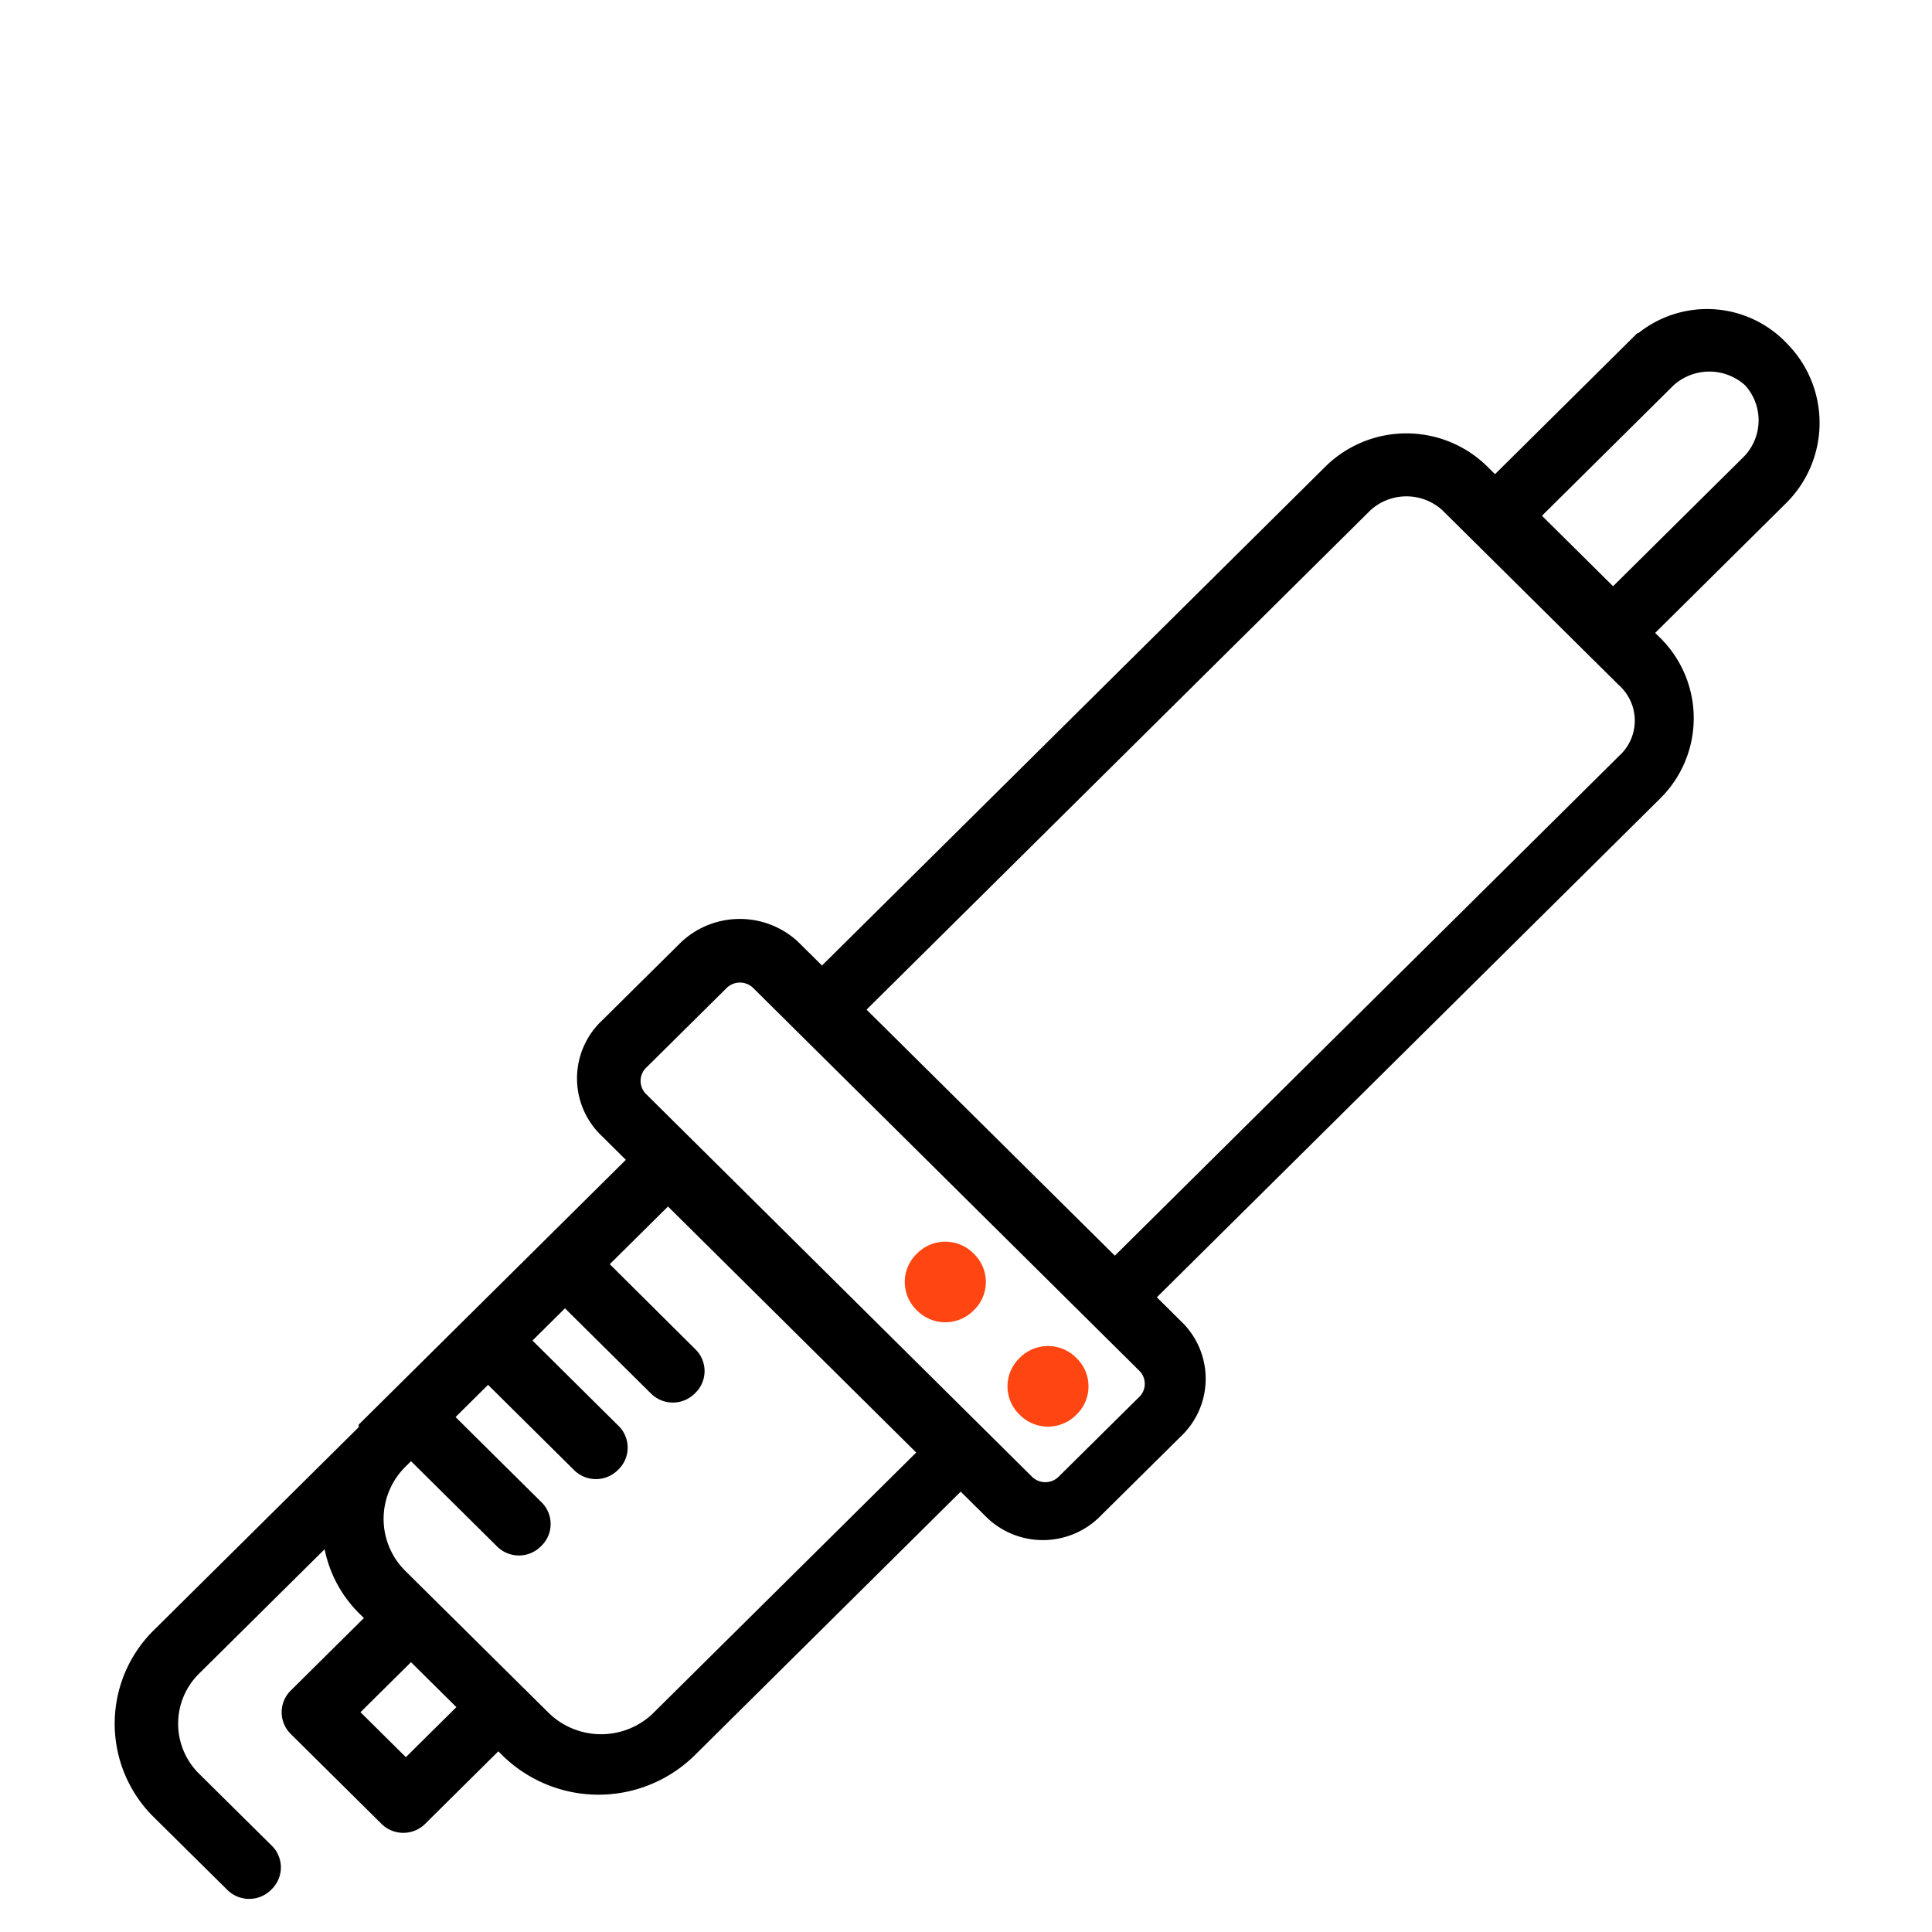 <svg xmlns="http://www.w3.org/2000/svg" width="80" height="80" viewBox="0 0 80 80">
  <g id="icon-spark-plugs" transform="translate(15348 -10582)">
    <rect id="Rectangle_616" data-name="Rectangle 616" width="80" height="80" transform="translate(-15348 10582)" fill="#fff"/>
    <g id="Group_7369" data-name="Group 7369" transform="translate(-15343 10595.044)">
      <path id="Path_3065" data-name="Path 3065" d="M72.355,14.032l-5.744,5.692-.532-.528a4.526,4.526,0,0,0-6.275,0L38.743,40.069l-1.17-1.16a3.3,3.3,0,0,0-4.467,0l-3.3,3.267a3.038,3.038,0,0,0,0,4.427l1.17,1.16L19.81,58.831v.106L11.3,67.369a5.187,5.187,0,0,0,0,7.484L14.279,77.8a1.035,1.035,0,0,0,1.489,0,1.013,1.013,0,0,0,0-1.475L12.79,73.377a3.161,3.161,0,0,1,0-4.533l5.532-5.481A4.919,4.919,0,0,0,19.81,66.42l.319.317L16.938,69.9a1.013,1.013,0,0,0,0,1.476l3.724,3.689a1.035,1.035,0,0,0,1.489,0l3.19-3.162.319.317a5.428,5.428,0,0,0,7.659,0L44.487,61.151l1.169,1.158a3.1,3.1,0,0,0,4.467,0l3.3-3.267a3.037,3.037,0,0,0,0-4.427l-1.17-1.16,21.06-20.87a4.426,4.426,0,0,0,0-6.22l-.426-.42,5.637-5.587a4.426,4.426,0,0,0,0-6.22,4.3,4.3,0,0,0-6.168-.1ZM21.512,72.849l-2.234-2.213,2.447-2.424,2.234,2.214Zm10.423-2a3.358,3.358,0,0,1-4.678,0l-5.957-5.9a3.281,3.281,0,0,1,0-4.637l.426-.422,3.723,3.69a1.035,1.035,0,0,0,1.489,0,1.013,1.013,0,0,0,0-1.475l-3.723-3.69,1.7-1.687,3.723,3.69a1.035,1.035,0,0,0,1.489,0,1.013,1.013,0,0,0,0-1.476L26.4,55.246l1.7-1.687,3.723,3.689a1.035,1.035,0,0,0,1.489,0,1.013,1.013,0,0,0,0-1.475L29.6,52.084l2.766-2.74L43,59.883,31.936,70.845Zm20.1-13.071-3.3,3.267a1.035,1.035,0,0,1-1.489,0L31.3,45.233a1.013,1.013,0,0,1,0-1.475l3.3-3.269a1.035,1.035,0,0,1,1.489,0L52.039,56.3A1.012,1.012,0,0,1,52.039,57.776Zm19.89-26.562L50.869,52.084,40.233,41.544l21.06-20.871a2.466,2.466,0,0,1,3.3,0l7.34,7.273A2.218,2.218,0,0,1,71.929,31.213Zm5.212-12.437L71.5,24.363l-3.3-3.269,5.637-5.587a2.465,2.465,0,0,1,3.3,0,2.41,2.41,0,0,1,0,3.269Z" transform="translate(-9.706 -12.781)" stroke="#000" stroke-width="0.5"/>
      <path id="Path_3066" data-name="Path 3066" d="M41.348,50.015a1.01,1.01,0,0,0,0,1.475,1.035,1.035,0,0,0,1.489,0,1.01,1.01,0,0,0,0-1.475A1.031,1.031,0,0,0,41.348,50.015ZM45.6,54.336a1.013,1.013,0,0,0,0,1.475,1.035,1.035,0,0,0,1.489,0,1.013,1.013,0,0,0,0-1.475A1.031,1.031,0,0,0,45.6,54.336Z" transform="translate(-7.949 -10.712)" fill="#ff4612" stroke="#ff4612" stroke-width="1.228"/>
    </g>
  </g>
</svg>
